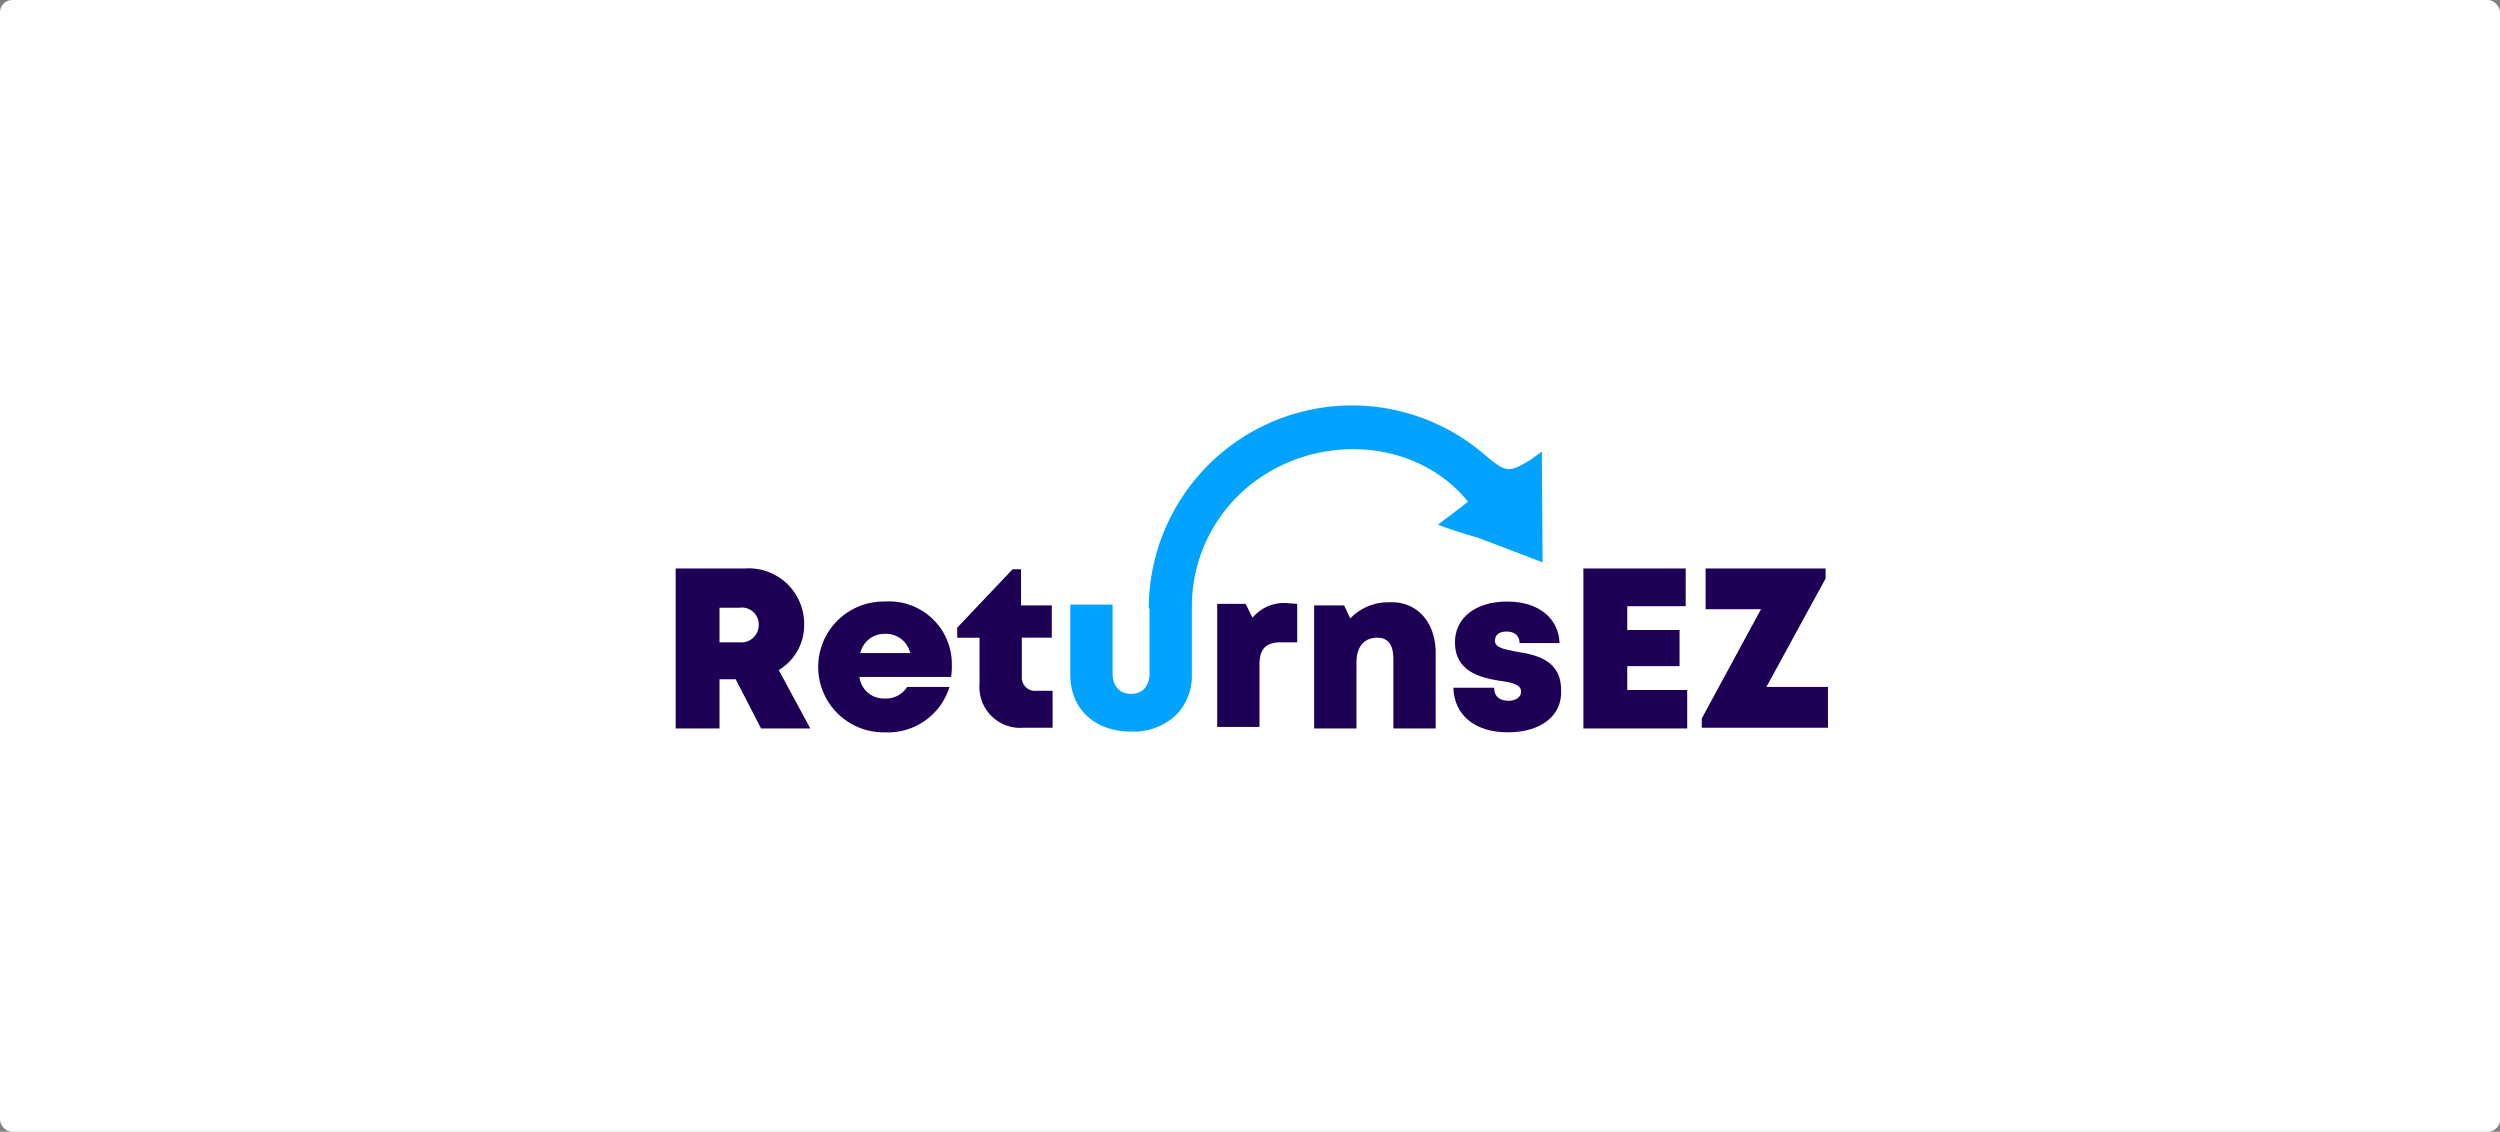 <svg id="Group_1607" data-name="Group 1607" xmlns="http://www.w3.org/2000/svg" width="204.707" height="92.671" viewBox="0 0 204.707 92.671">
  <rect x="0" y="0" width="204.707" height="92.671" fill="#808080" stroke="none"/>
  <rect id="Rectangle_581" data-name="Rectangle 581" width="204.707" height="92.671" rx="1" fill="#fff"/>
  <g id="primary-logo_blue_1_" data-name="primary-logo(blue) (1)" transform="translate(55.326 33.196)">
    <path id="Path_14155" data-name="Path 14155" d="M4.987,30.391H3.665v4.031H.074v-13.1H5.743a4.535,4.535,0,0,1,4.85,4.6,4.253,4.253,0,0,1-2.079,3.716L11.1,34.423H7.066ZM3.665,27.368H5.3a1.425,1.425,0,0,0,1.575-1.449A1.381,1.381,0,0,0,5.3,24.534H3.665Z" transform="translate(-0.074 -7.969)" fill="#1d0056"/>
    <path id="Path_14156" data-name="Path 14156" d="M29.534,30.849a4.767,4.767,0,0,1-.063.945h-7.5a2,2,0,0,0,2.079,1.764,2.048,2.048,0,0,0,1.827-.945h3.464a5.266,5.266,0,0,1-5.291,3.716,5.355,5.355,0,1,1,0-10.708A5.13,5.13,0,0,1,29.534,30.849Zm-7.5-1.008h4.094a2.036,2.036,0,0,0-2.079-1.575A2.015,2.015,0,0,0,22.039,29.841Z" transform="translate(-6.922 -9.56)" fill="#1d0056"/>
    <path id="Path_14157" data-name="Path 14157" d="M44.485,31.373V34.4H42.091a3.341,3.341,0,0,1-3.59-3.59V27.027H36.674v-.819l4.535-4.787H41.9v2.96h2.519v2.645H41.965V30.24a1.077,1.077,0,0,0,1.2,1.134Z" transform="translate(-13.621 -8.006)" fill="#1d0056"/>
    <path id="Path_14158" data-name="Path 14158" d="M77.025,25.884v3.149H75.7c-1.26,0-1.764.567-1.764,1.827v5.1H70.474V25.884H72.8l.567,1.134a3.367,3.367,0,0,1,2.771-1.2Z" transform="translate(-26.132 -9.635)" fill="#1d0056"/>
    <path id="Path_14159" data-name="Path 14159" d="M93.026,29.875v6.173H89.562V30.379c0-1.2-.441-1.764-1.323-1.764-1.071,0-1.7.756-1.7,2.016v5.417H83.074V25.969h2.457l.5,1.071a4.268,4.268,0,0,1,3.149-1.323C91.452,25.592,93.026,27.292,93.026,29.875Z" transform="translate(-30.795 -9.594)" fill="#1d0056"/>
    <path id="Path_14160" data-name="Path 14160" d="M105.646,36.329c-2.771,0-4.409-1.449-4.472-3.653h3.338c0,.756.5,1.071,1.2,1.071.5,0,1.008-.252,1.008-.756,0-.567-.756-.756-1.764-.882-1.575-.252-3.653-.756-3.653-3.149,0-2.016,1.7-3.338,4.283-3.338s4.22,1.386,4.283,3.4h-3.275c0-.63-.441-.945-1.071-.945-.567,0-.945.252-.945.756,0,.567.756.693,1.7.882,1.575.252,3.716.63,3.716,3.149C110.118,34.943,108.354,36.329,105.646,36.329Z" transform="translate(-37.494 -9.561)" fill="#1d0056"/>
    <path id="Path_14161" data-name="Path 14161" d="M126.577,31.273v3.149h-8.5v-13.1h8.377v3.086h-4.787V26.36h4.283v2.96h-4.283v1.953Z" transform="translate(-43.75 -7.969)" fill="#1d0056"/>
    <path id="Path_14162" data-name="Path 14162" d="M143.8,31.021V34.36h-10.33V33.6l4.85-8.944h-4.535V21.321h9.826v.819l-4.85,8.881Z" transform="translate(-49.45 -7.969)" fill="#1d0056"/>
    <path id="Path_14163" data-name="Path 14163" d="M84.757,10.956l5.291,2.016L89.985,3.9l-.945.693c-1.89,1.134-2.016,1.008-3.968-.63A16.643,16.643,0,0,0,57.8,16.75h.063v5.291c0,1.071-.567,1.7-1.512,1.7s-1.512-.63-1.512-1.7V16.436H51.374v5.732c0,2.834,2.016,4.661,4.976,4.661a5.029,5.029,0,0,0,3.779-1.449,4.587,4.587,0,0,0,1.2-3.212v-5.48A12.744,12.744,0,0,1,66.554,6.295C72.1,2.264,79.907,3.019,83.938,8c-.756.63-1.575,1.2-2.456,1.89C82.616,10.326,83.686,10.641,84.757,10.956Z" transform="translate(-19.062 -0.123)" fill="#01a3ff"/>
  </g>
</svg>
